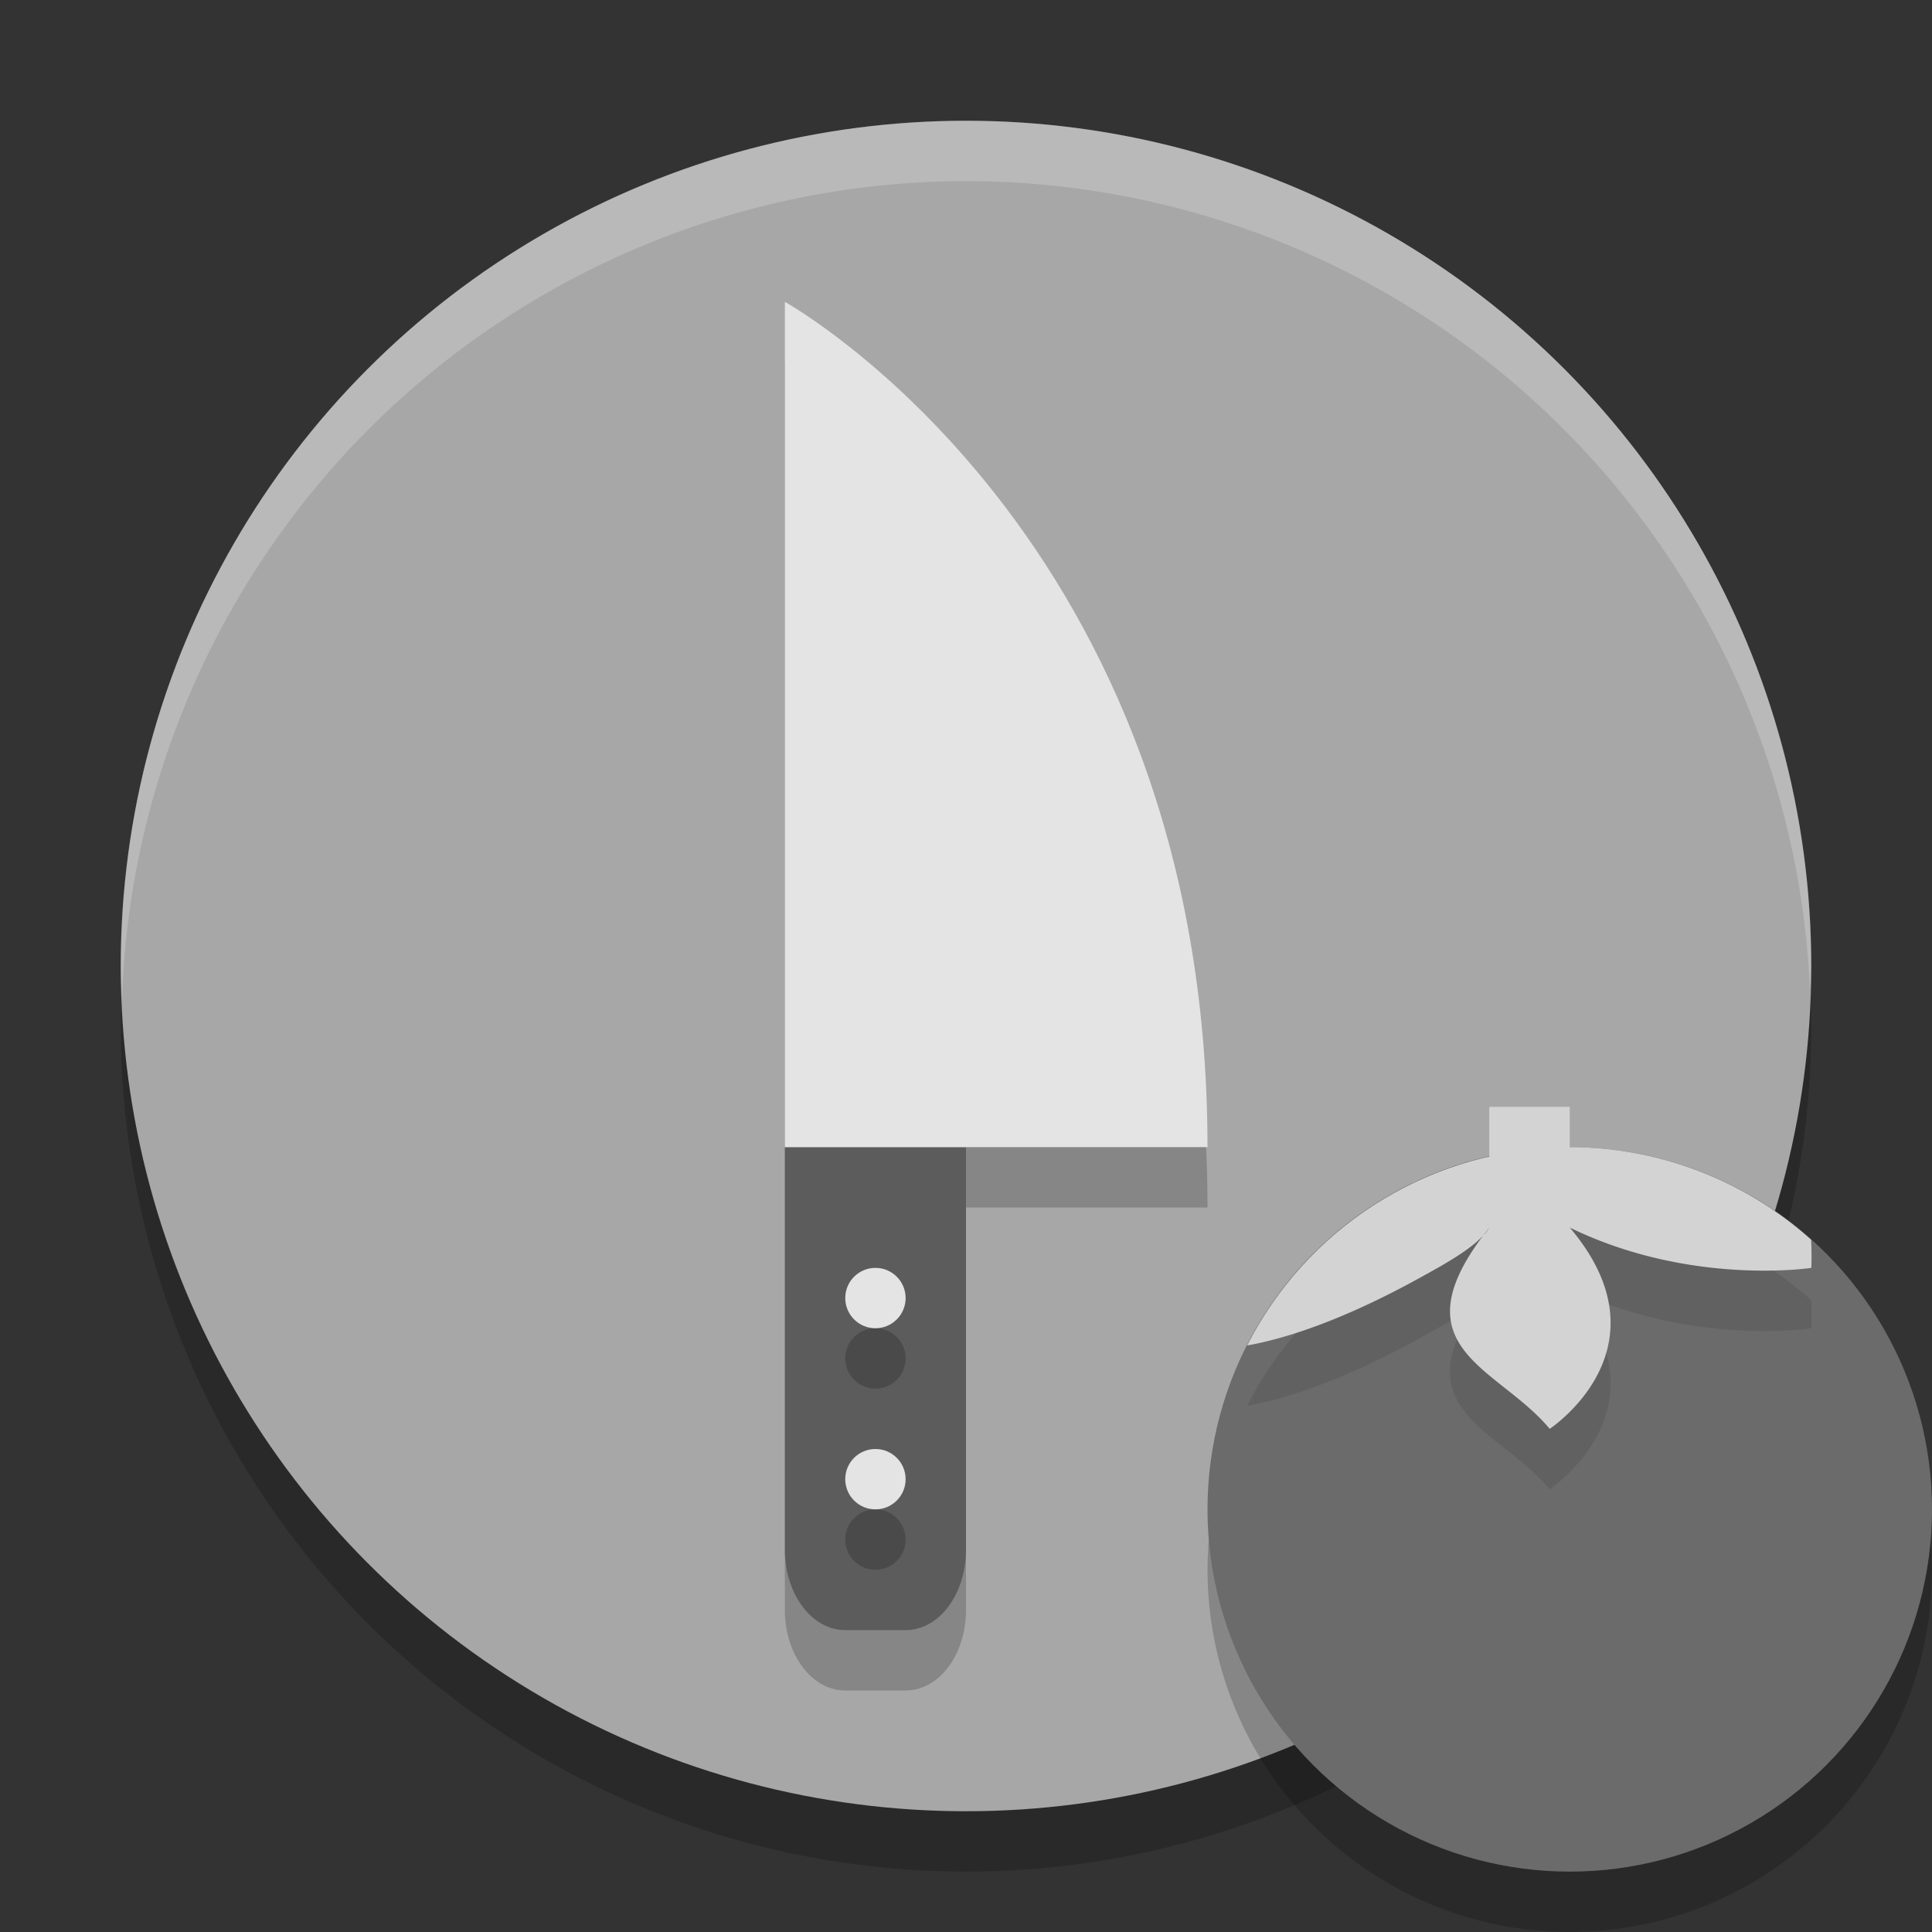 <svg xmlns="http://www.w3.org/2000/svg" width="32" height="32" version="1.1" viewBox="0 0 32 32">
 <rect x="0" y="0" width="32" height="32" fill="#333333" stroke="none"/>
 <circle style="opacity:0.2" cx="16" cy="17" r="14"/>
 <circle style="fill:#a7a7a7" cx="16" cy="16" r="14"/>
 <path style="opacity:0.2" d="m 13,20 0,6.667 C 13,27.405 13.446,28 14,28 l 1,0 c 0.554,0 1,-0.595 1,-1.333 L 16,20 13,20 Z"/>
 <path style="opacity:0.2" d="m 13,6 c 0,0 7,3.871 7,14 l -7,0 z"/>
 <path style="fill:#5c5c5c" d="m 13,19 0,6.667 C 13,26.405 13.446,27 14,27 l 1,0 c 0.554,0 1,-0.595 1,-1.333 L 16,19 13,19 Z"/>
 <circle style="opacity:0.2" cx="14.5" cy="25.5" r=".5"/>
 <circle style="opacity:0.2" cx="14.5" cy="22.5" r=".5"/>
 <path style="fill:#e4e4e4" d="m 13,5 c 0,0 7,3.871 7,14 l -7,0 z"/>
 <circle style="fill:#e4e4e4" cx="14.5" cy="21.5" r=".5"/>
 <circle style="fill:#e4e4e4" cx="14.5" cy="24.5" r=".5"/>
 <circle style="opacity:0.2" cx="26" cy="26" r="6"/>
 <circle style="fill:#6b6b6b" cx="26" cy="25" r="6"/>
 <path style="opacity:0.1;fill-rule:evenodd" d="m 24.667,19.334 0,0.824 A 6,6 0 0 0 20.656,23.285 c 0.45,-0.079 1.381,-0.313 2.788,-1.081 0.559,-0.305 1.039,-0.575 1.223,-0.871 -1.595,2 0.135,2.293 1,3.333 0,0 2.027,-1.333 0.333,-3.333 2,0.974 4,0.667 4,0.667 0,0 0.011,-0.196 -0.003,-0.466 a 6,6 0 0 0 -3.997,-1.534 l 0,-0.667 -1.333,0 z"/>
 <path style="fill:#d3d3d3;fill-rule:evenodd" d="m 24.667,18.333 0,0.824 a 6,6 0 0 0 -4.01,3.128 c 0.45,-0.079 1.381,-0.313 2.788,-1.081 0.559,-0.305 1.039,-0.575 1.223,-0.871 -1.595,2 0.135,2.293 1,3.333 0,0 2.027,-1.333 0.333,-3.333 2,0.974 4,0.667 4,0.667 0,0 0.011,-0.196 -0.003,-0.466 A 6,6 0 0 0 26,19 l 0,-0.667 -1.333,0 z"/>
 <path style="opacity:0.2;fill:#ffffff" d="M 16 2 A 14 14 0 0 0 2 16 A 14 14 0 0 0 2.021 16.586 A 14 14 0 0 1 16 3 A 14 14 0 0 1 29.979 16.414 A 14 14 0 0 0 30 16 A 14 14 0 0 0 16 2 z"/>
</svg>
